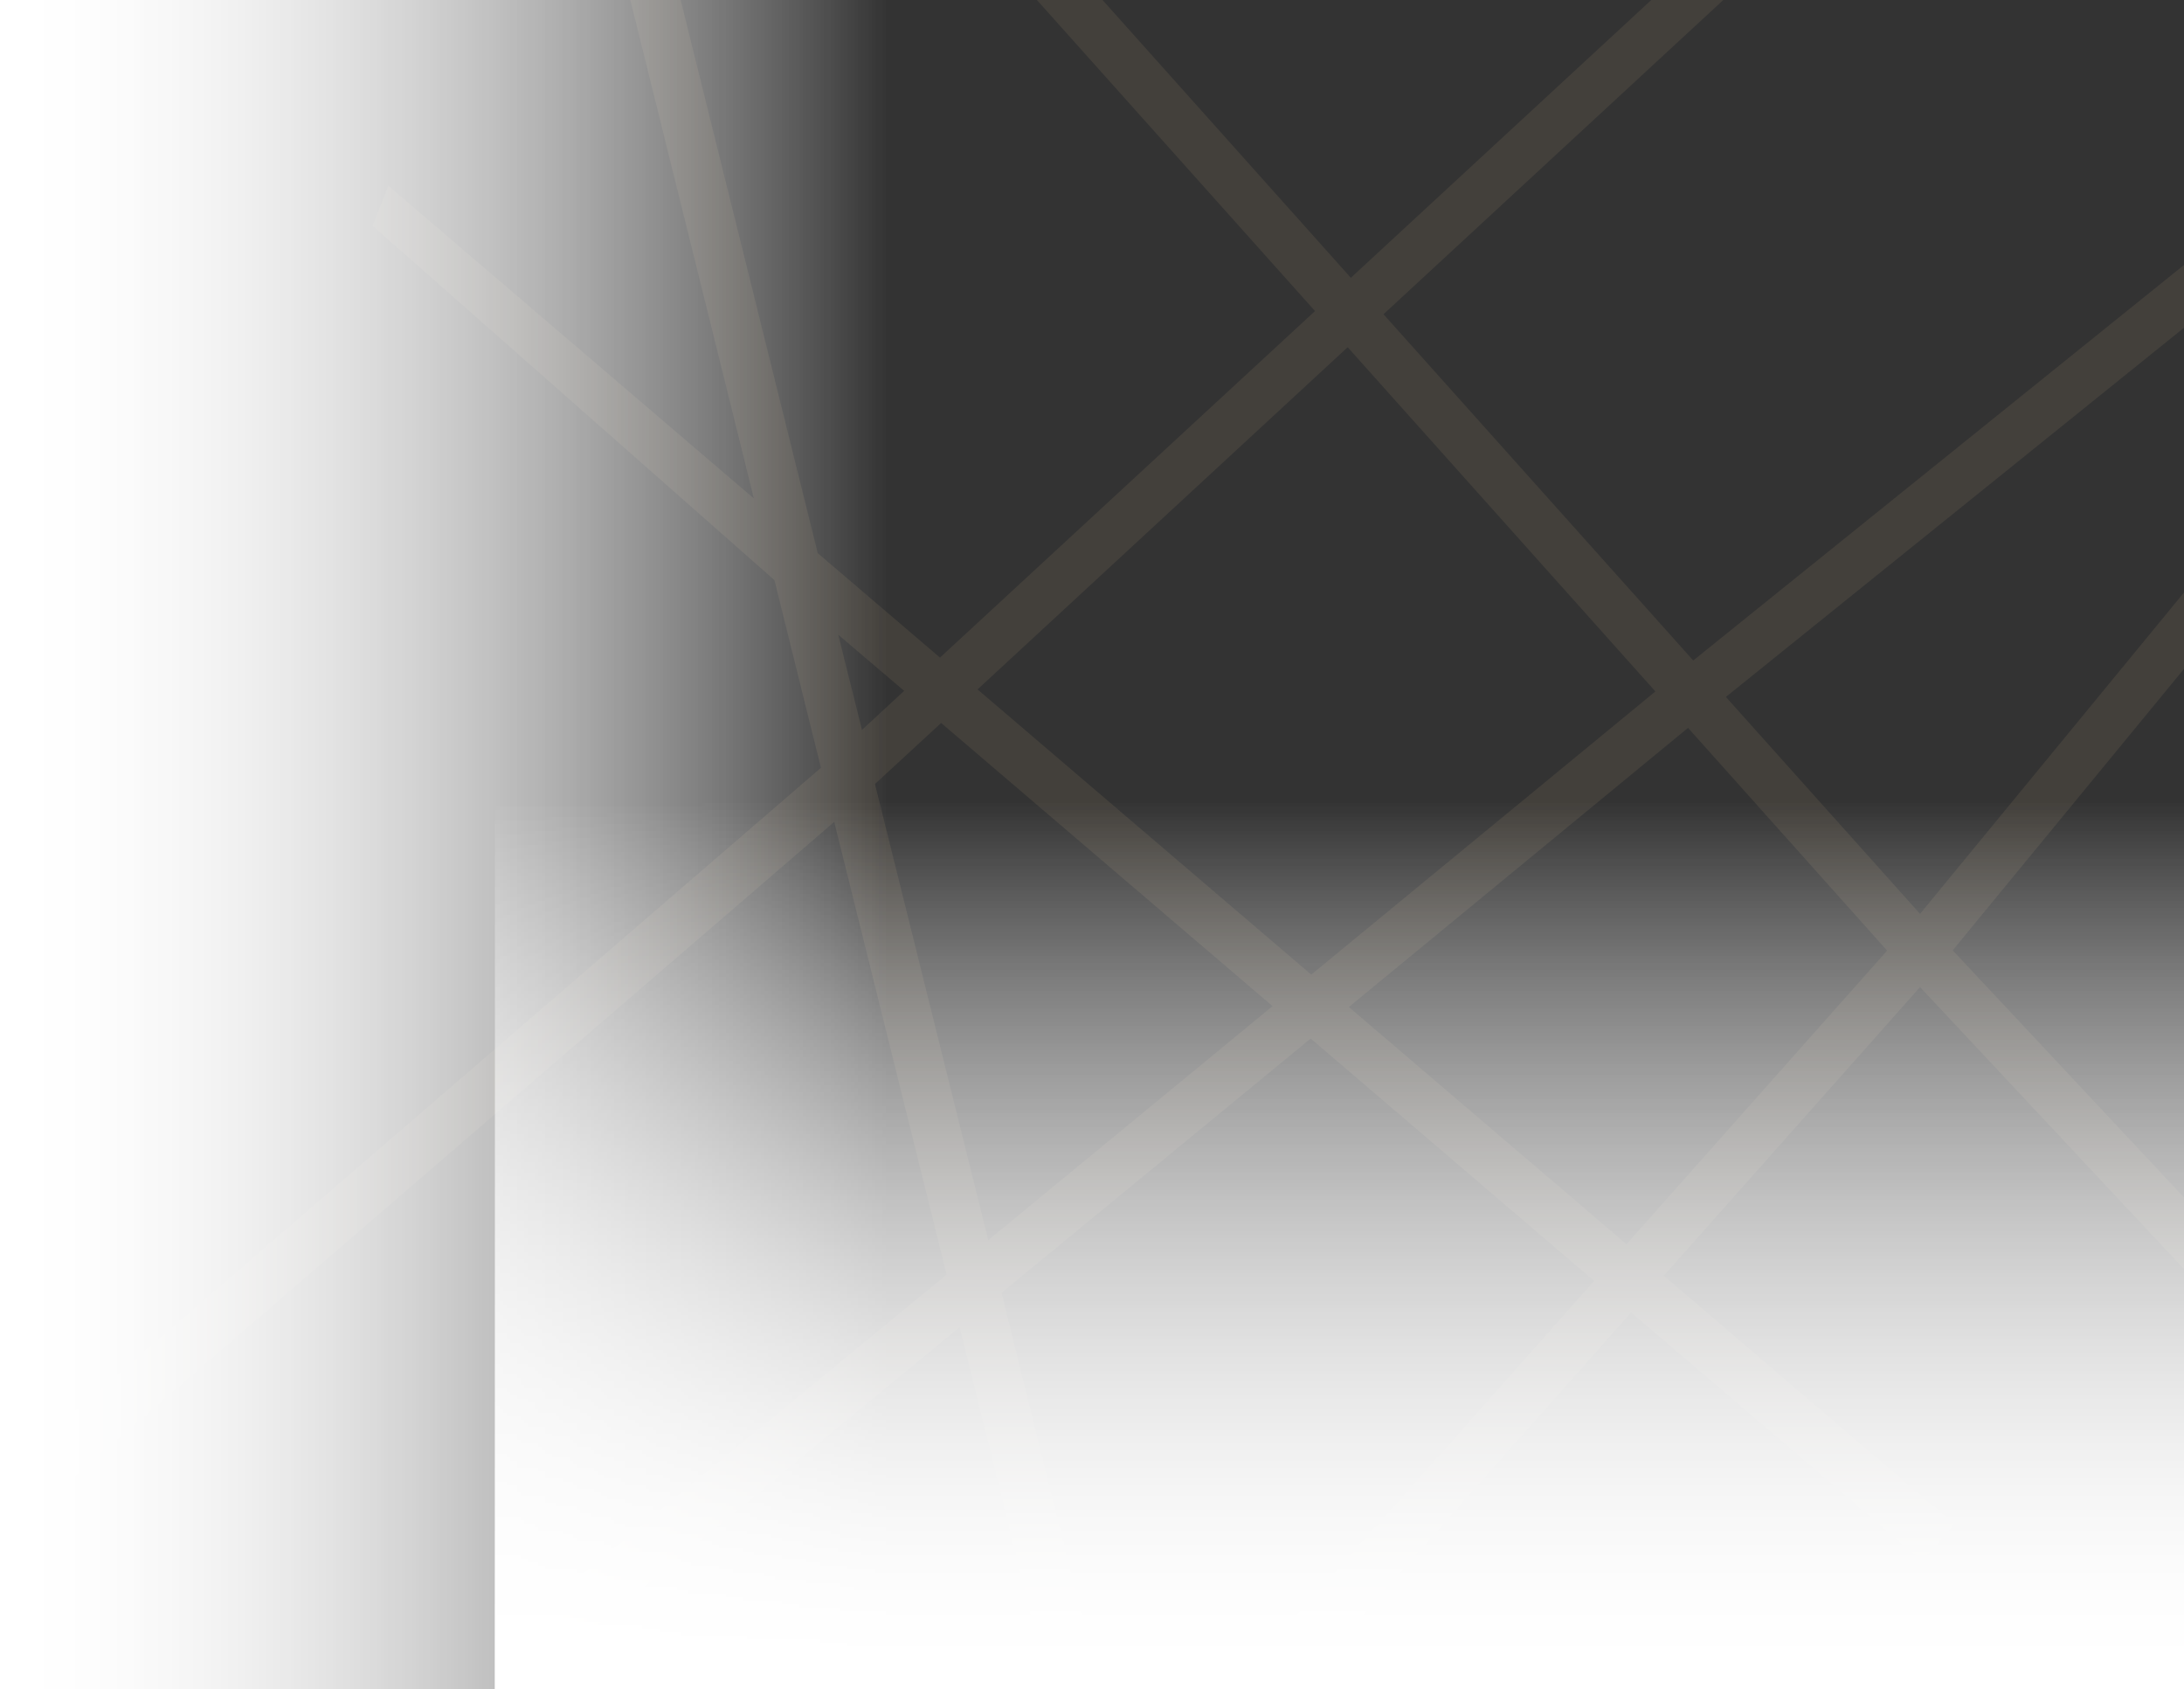 <svg width="1412" height="1092" viewBox="0 0 1412 1092" fill="none" xmlns="http://www.w3.org/2000/svg">
<rect x="0" y="0" width="1412" height="1092" fill="#333333" stroke="none"/>
<path opacity="0.1" d="M1415.35 823.913L1438.89 802.784L1262.46 614.28L1719 58.874L1695.46 37.933L1241.35 590.721L1115.82 450.491L1657.63 13.954L1637.64 -10.54L1094.71 426.932L894.458 203.123L1134.5 -18.815L1113.02 -42L873.349 179.565L676.085 -41.065L652.548 -19.937L850.186 201.067L607.716 425.062L528.698 357.564L431.56 -34.334L400.925 -26.668L487.414 322.226L251.109 120.107L240.835 145.909L500.677 374.953L530.753 496.299L0 954.143L21.482 977.328L539.346 531.264L612.012 823.879L333.115 1053.3L353.103 1077.79L620.418 857.908L676.833 1085.46L707.468 1077.79L647.505 835.658L847.384 671.307L1030.64 827.992L814.693 1071.06L838.23 1092L1054.55 848.372L1242.85 1009.17L1263.39 985.051L1075.66 824.627L1241.35 638.026L1415.35 823.913ZM871.295 224.439L1070.24 446.938L847.757 629.986L632 445.629L871.295 224.439ZM541.961 410.291L584.552 446.564L557.279 471.806L541.961 410.291ZM638.912 801.629L565.685 506.77L608.463 467.318L822.726 650.366L638.912 801.629ZM1051.56 804.246L872.042 650.927L1091.35 470.497L1220.06 614.467L1051.56 804.246Z" fill="#D4B982"/>
<rect x="574" width="1092" height="574" transform="rotate(90 574 0)" fill="url(#paint0_linear)"/>
<rect x="574" width="1092" height="574" transform="rotate(90 574 0)" fill="url(#paint1_linear)"/>
<rect x="320" y="518" width="1092" height="574" fill="url(#paint2_linear)"/>
<rect x="320" y="518" width="1092" height="574" fill="url(#paint3_linear)"/>
<defs>
<linearGradient id="paint0_linear" x1="1120" y1="0" x2="1120" y2="574" gradientUnits="userSpaceOnUse">
<stop stop-color="white" stop-opacity="0"/>
<stop offset="1" stop-color="white"/>
</linearGradient>
<linearGradient id="paint1_linear" x1="1120" y1="0" x2="1120" y2="574" gradientUnits="userSpaceOnUse">
<stop stop-color="white" stop-opacity="0"/>
<stop offset="1" stop-color="white"/>
</linearGradient>
<linearGradient id="paint2_linear" x1="866" y1="518" x2="866" y2="1092" gradientUnits="userSpaceOnUse">
<stop stop-color="white" stop-opacity="0"/>
<stop offset="1" stop-color="white"/>
</linearGradient>
<linearGradient id="paint3_linear" x1="866" y1="518" x2="866" y2="1092" gradientUnits="userSpaceOnUse">
<stop stop-color="white" stop-opacity="0"/>
<stop offset="1" stop-color="white"/>
</linearGradient>
</defs>
</svg>
